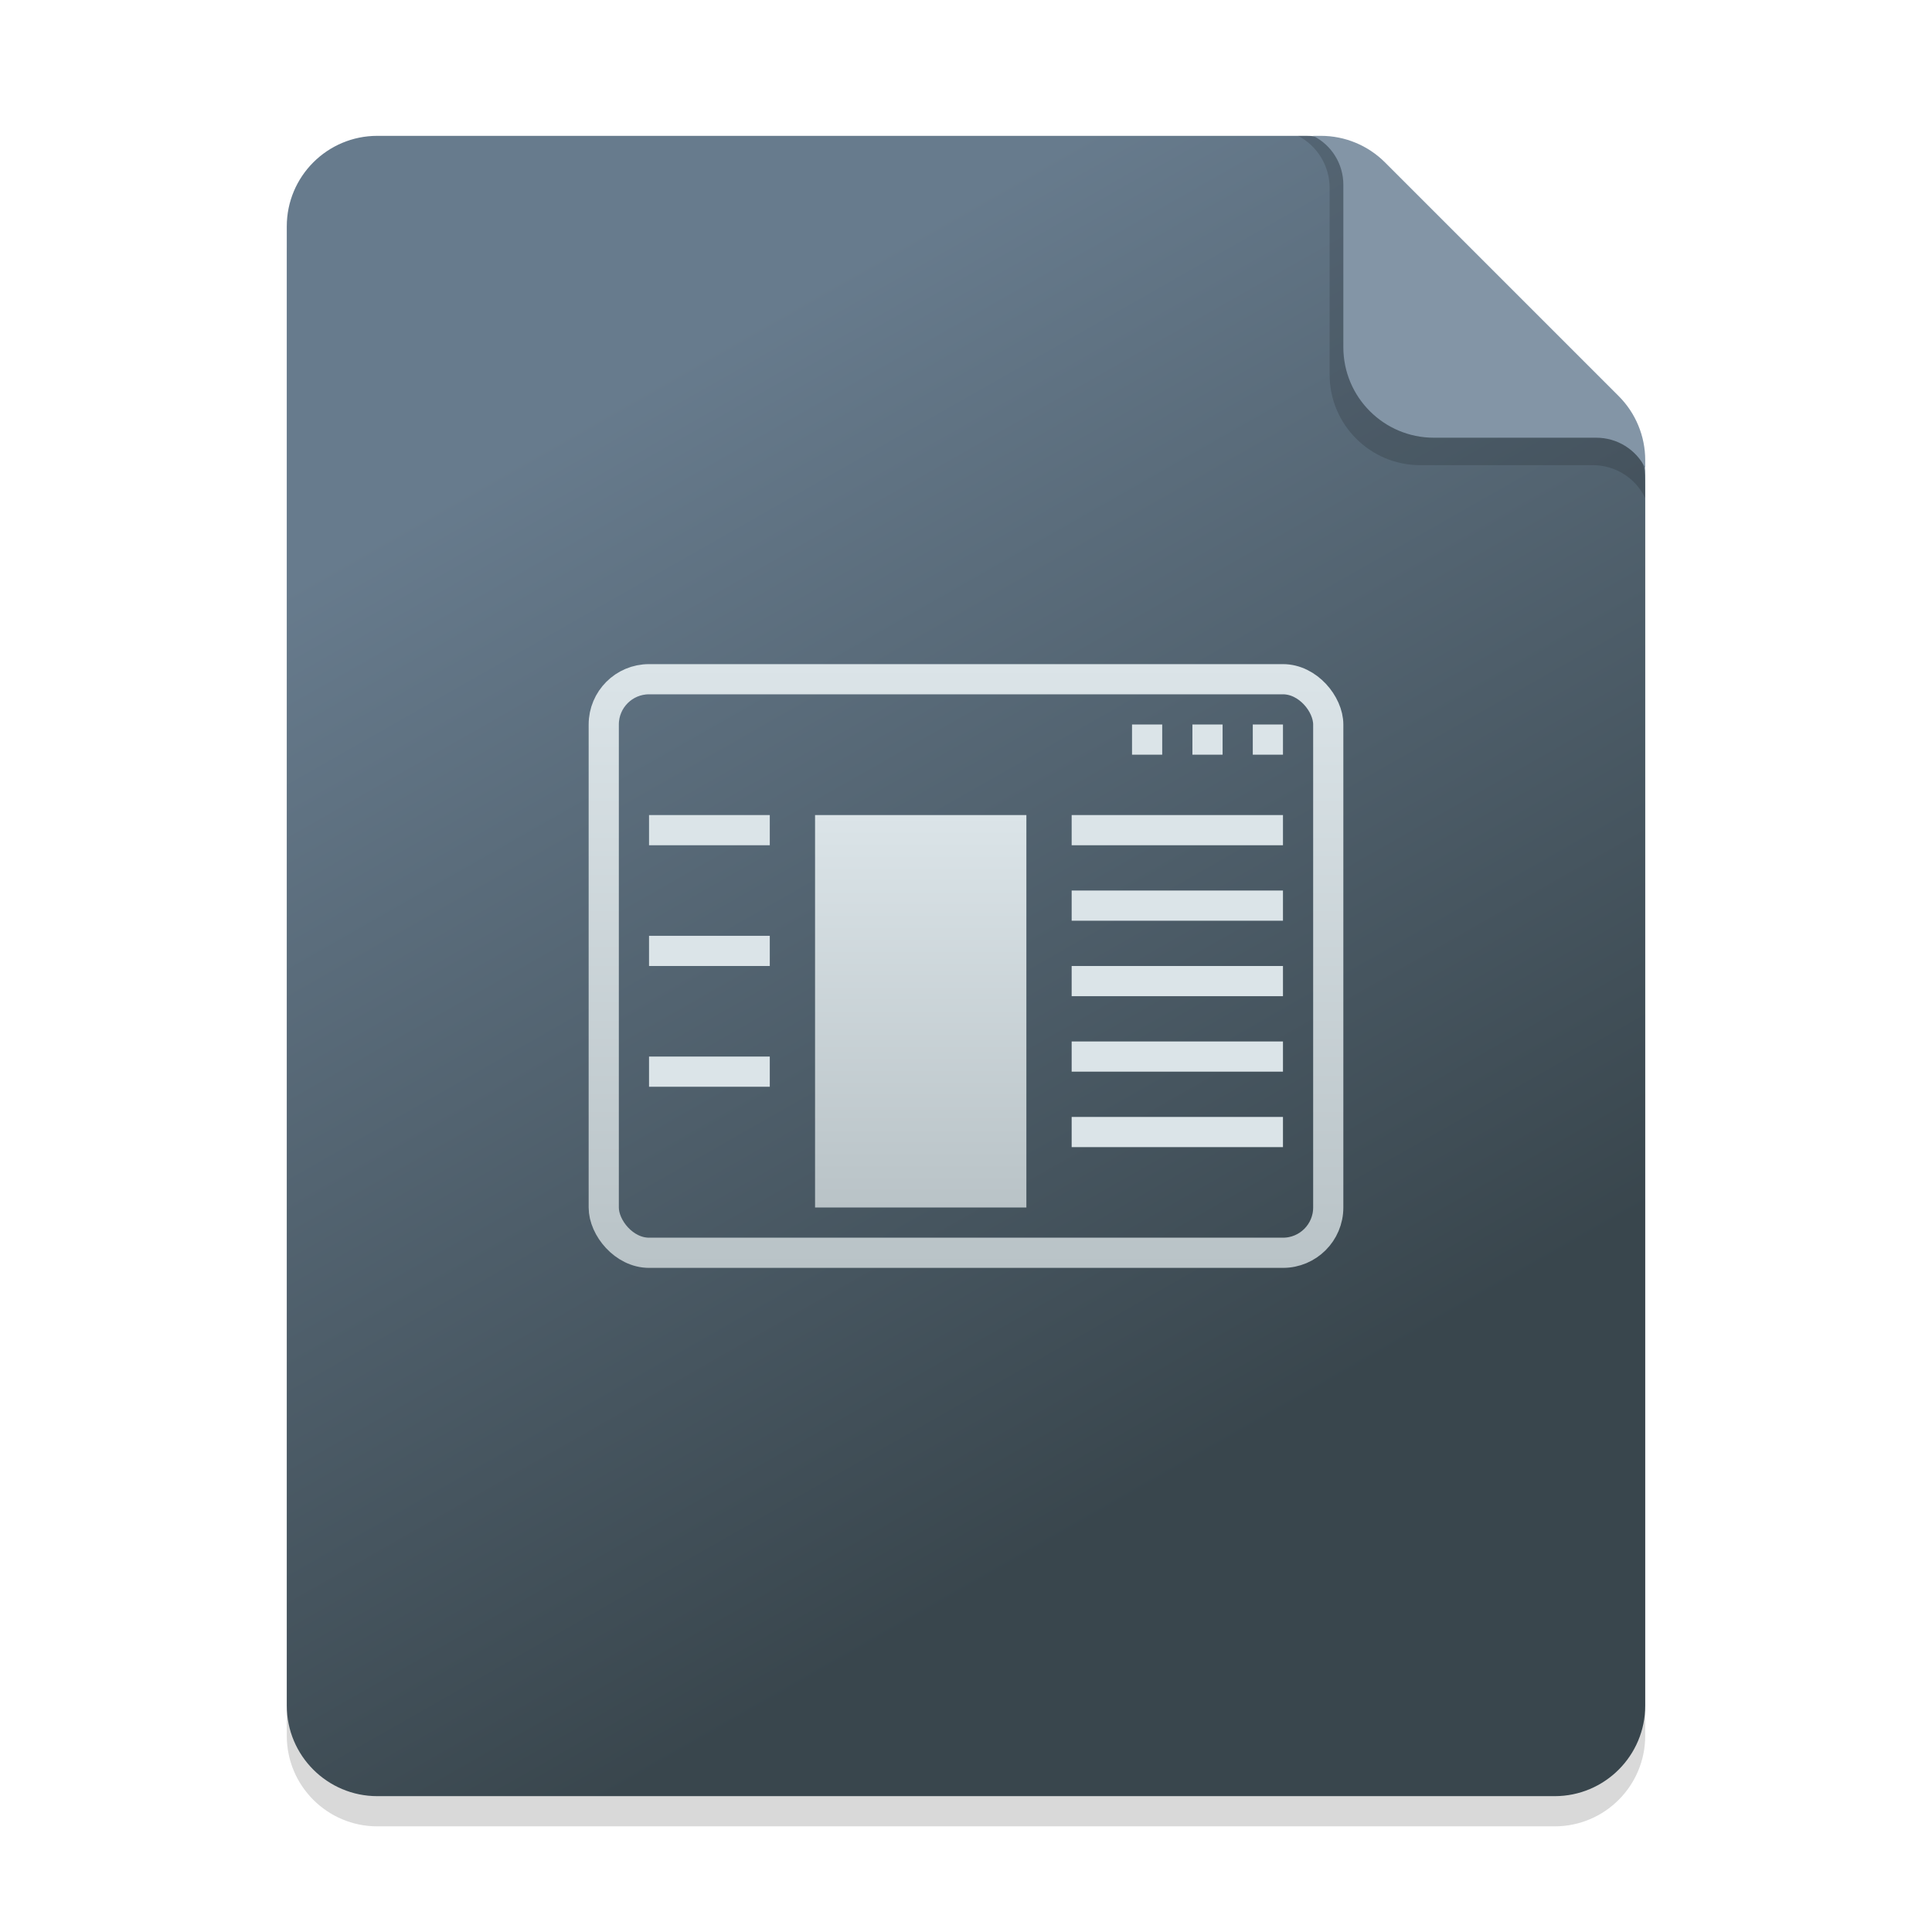 <svg width="128" height="128" viewBox="0 0 128 128" fill="none" xmlns="http://www.w3.org/2000/svg">
<g clip-path="url(#clip0_3188_392)">
<path d="M19 17C19 13.686 21.686 11 25 11L86.515 11C88.106 11 89.632 11.632 90.757 12.757L107.243 29.243C108.368 30.368 109 31.894 109 33.485V115C109 118.314 106.314 121 103 121H25C21.686 121 19 118.314 19 115V17Z" fill="black" fill-opacity="0.15"/>
<path d="M19 15C19 11.686 21.686 9 25 9L86.515 9C88.106 9 89.632 9.632 90.757 10.757L107.243 27.243C108.368 28.368 109 29.894 109 31.485V113C109 116.314 106.314 119 103 119H25C21.686 119 19 116.314 19 113V15Z" fill="url(#paint0_linear_3188_392)"/>
<path d="M86 9H86.576C88.212 9 89.776 9.668 90.908 10.849L107.332 27.987C108.402 29.104 109 30.591 109 32.138V33C108.361 31.667 107.014 30.818 105.535 30.818H94.091C90.777 30.818 88.091 28.132 88.091 24.818V12.449C88.091 11 87.285 9.67 86 9Z" fill="black" fill-opacity="0.15"/>
<path d="M87 9H87.515C89.106 9 90.632 9.632 91.757 10.757L107.243 26.243C108.368 27.368 109 28.894 109 30.485V31C108.387 29.774 107.134 29 105.764 29H95C91.686 29 89 26.314 89 23V12.236C89 10.866 88.226 9.613 87 9Z" fill="#8395A6"/>
<rect x="40" y="45" width="48" height="38" rx="3" stroke="url(#paint1_linear_3188_392)" stroke-width="2"/>
<rect x="54" y="54" width="14" height="26" fill="url(#paint2_linear_3188_392)"/>
<path d="M71 55H85" stroke="#DBE4E8" stroke-width="2"/>
<path d="M71 60H85" stroke="#DBE4E8" stroke-width="2"/>
<path d="M71 65H85" stroke="#DBE4E8" stroke-width="2"/>
<path d="M43 55H51" stroke="#DBE4E8" stroke-width="2"/>
<path d="M71 70H85" stroke="#DBE4E8" stroke-width="2"/>
<path d="M43 63H51" stroke="#DBE4E8" stroke-width="2"/>
<path d="M71 75H85" stroke="#DBE4E8" stroke-width="2"/>
<path d="M43 71H51" stroke="#DBE4E8" stroke-width="2"/>
<rect x="83" y="48" width="2" height="2" fill="#DBE4E8"/>
<rect x="79" y="48" width="2" height="2" fill="#DBE4E8"/>
<rect x="75" y="48" width="2" height="2" fill="#DBE4E8"/>
</g>
<defs>
<linearGradient id="paint0_linear_3188_392" x1="51.643" y1="20.308" x2="91.492" y2="90.256" gradientUnits="userSpaceOnUse">
<stop stop-color="#677B8D"/>
<stop offset="1" stop-color="#39464D"/>
</linearGradient>
<linearGradient id="paint1_linear_3188_392" x1="64" y1="44" x2="64" y2="84" gradientUnits="userSpaceOnUse">
<stop stop-color="#DBE4E8"/>
<stop offset="1" stop-color="#B9C3C7"/>
</linearGradient>
<linearGradient id="paint2_linear_3188_392" x1="61" y1="54" x2="61" y2="80" gradientUnits="userSpaceOnUse">
<stop stop-color="#DBE4E8"/>
<stop offset="1" stop-color="#B9C3C7"/>
</linearGradient>
<clipPath id="clip0_3188_392">
<rect width="128" height="128" fill="white"/>
</clipPath>
</defs>
</svg>
